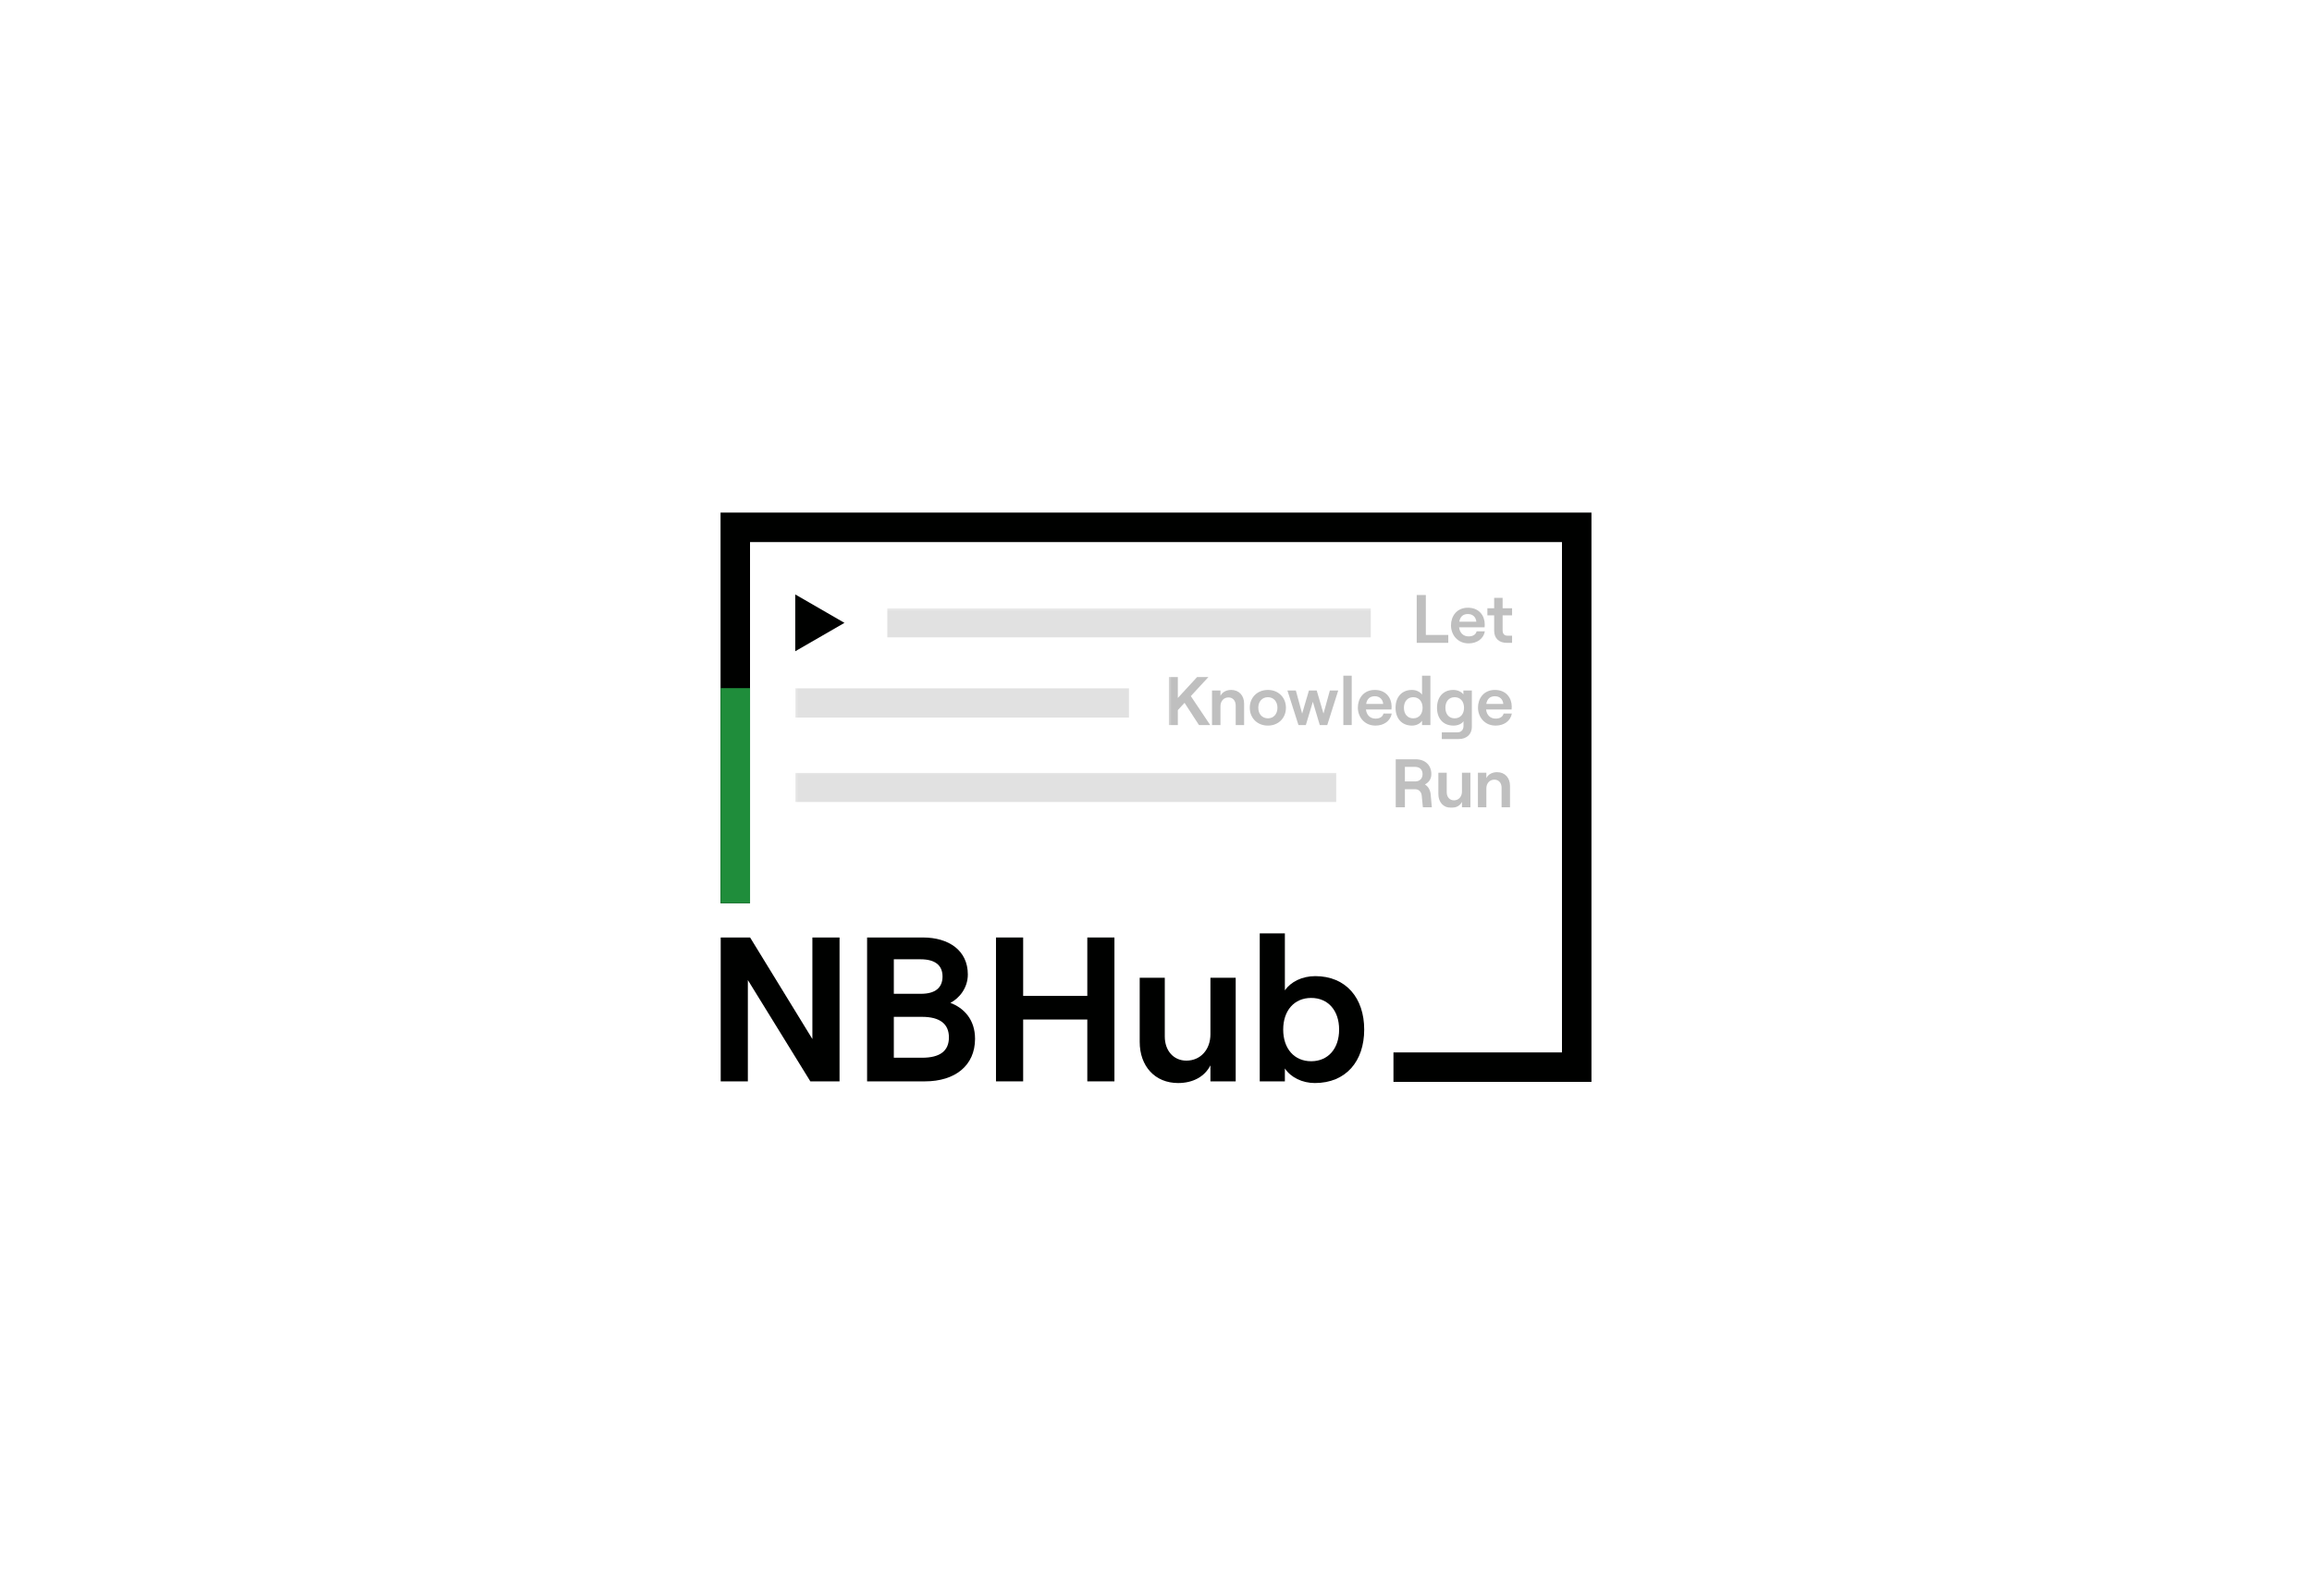 <?xml version="1.0" encoding="UTF-8"?>
<svg xmlns="http://www.w3.org/2000/svg" xmlns:xlink="http://www.w3.org/1999/xlink" width="297pt" height="205pt" viewBox="0 0 297 205" version="1.1">
<defs>
<clipPath id="clip1">
  <path d="M 150.133 76.418 L 194.258 76.418 L 194.258 103.789 L 150.133 103.789 Z M 150.133 76.418 "/>
</clipPath>
<filter id="alpha" filterUnits="objectBoundingBox" x="0%" y="0%" width="100%" height="100%">
  <feColorMatrix type="matrix" in="SourceGraphic" values="0 0 0 0 1 0 0 0 0 1 0 0 0 0 1 0 0 0 1 0"/>
</filter>
<mask id="mask0">
  <g filter="url(#alpha)">
<rect x="0" y="0" width="297" height="205" style="fill:rgb(0%,0%,0%);fill-opacity:0.25;stroke:none;"/>
  </g>
</mask>
<clipPath id="clip3">
  <path d="M 31 0.418 L 37 0.418 L 37 7 L 31 7 Z M 31 0.418 "/>
</clipPath>
<clipPath id="clip4">
  <path d="M 41 0.418 L 44.258 0.418 L 44.258 7 L 41 7 Z M 41 0.418 "/>
</clipPath>
<clipPath id="clip5">
  <path d="M 0.133 10 L 6 10 L 6 18 L 0.133 18 Z M 0.133 10 "/>
</clipPath>
<clipPath id="clip6">
  <path d="M 39 12 L 44.258 12 L 44.258 18 L 39 18 Z M 39 12 "/>
</clipPath>
<clipPath id="clip7">
  <path d="M 29 21 L 34 21 L 34 27.789 L 29 27.789 Z M 29 21 "/>
</clipPath>
<clipPath id="clip8">
  <path d="M 34 23 L 39 23 L 39 27.789 L 34 27.789 Z M 34 23 "/>
</clipPath>
<clipPath id="clip9">
  <path d="M 39 23 L 44 23 L 44 27.789 L 39 27.789 Z M 39 23 "/>
</clipPath>
<clipPath id="clip2">
  <rect x="0" y="0" width="45" height="28"/>
</clipPath>
<g id="surface5" clip-path="url(#clip2)">
<g clip-path="url(#clip3)" clip-rule="nonzero">
<path style=" stroke:none;fill-rule:nonzero;fill:rgb(0%,0.392%,0%);fill-opacity:1;" d="M 31.992 0.422 L 33.164 0.422 L 33.164 5.574 L 36.047 5.574 L 36.047 6.59 L 31.992 6.59 "/>
</g>
<path style=" stroke:none;fill-rule:nonzero;fill:rgb(0%,0.392%,0%);fill-opacity:1;" d="M 37.461 3.875 L 39.648 3.875 C 39.602 3.309 39.215 2.887 38.57 2.887 C 37.965 2.887 37.574 3.203 37.461 3.875 M 40.746 5.109 C 40.582 6.051 39.754 6.66 38.66 6.66 C 37.207 6.66 36.395 5.516 36.395 4.352 C 36.395 3.18 37.117 2.078 38.57 2.078 C 40.059 2.078 40.73 3.16 40.73 4.219 C 40.73 4.367 40.723 4.5 40.715 4.59 L 37.434 4.59 C 37.516 5.305 37.973 5.762 38.66 5.762 C 39.215 5.762 39.578 5.531 39.691 5.109 "/>
<g clip-path="url(#clip4)" clip-rule="nonzero">
<path style=" stroke:none;fill-rule:nonzero;fill:rgb(0%,0.392%,0%);fill-opacity:1;" d="M 43.027 0.809 L 43.027 2.148 L 44.258 2.148 L 44.258 3.055 L 43.027 3.055 L 43.027 4.992 C 43.027 5.445 43.262 5.672 43.668 5.672 L 44.258 5.672 L 44.258 6.59 L 43.547 6.59 C 42.578 6.59 41.941 6.023 41.941 5.039 L 41.941 3.055 L 41.07 3.055 L 41.07 2.148 L 41.941 2.148 L 41.941 0.809 "/>
</g>
<g clip-path="url(#clip5)" clip-rule="nonzero">
<path style=" stroke:none;fill-rule:nonzero;fill:rgb(0%,0.392%,0%);fill-opacity:1;" d="M 2.168 14.297 L 1.305 15.23 L 1.305 17.152 L 0.133 17.152 L 0.133 10.984 L 1.305 10.984 L 1.305 13.672 L 3.781 10.984 L 5.234 10.984 L 2.973 13.434 L 5.465 17.152 L 4.02 17.152 "/>
</g>
<path style=" stroke:none;fill-rule:nonzero;fill:rgb(0%,0.392%,0%);fill-opacity:1;" d="M 5.695 12.711 L 6.781 12.711 L 6.781 13.398 C 7.027 12.914 7.531 12.641 8.164 12.641 C 9.168 12.641 9.82 13.363 9.82 14.402 L 9.82 17.152 L 8.738 17.152 L 8.738 14.633 C 8.738 14.023 8.367 13.602 7.812 13.602 C 7.203 13.602 6.781 14.078 6.781 14.73 L 6.781 17.152 L 5.695 17.152 "/>
<path style=" stroke:none;fill-rule:nonzero;fill:rgb(0%,0.392%,0%);fill-opacity:1;" d="M 14.102 14.93 C 14.102 14.129 13.605 13.574 12.875 13.574 C 12.137 13.574 11.641 14.129 11.641 14.93 C 11.641 15.734 12.137 16.289 12.875 16.289 C 13.605 16.289 14.102 15.734 14.102 14.93 M 10.547 14.93 C 10.547 13.609 11.516 12.641 12.875 12.641 C 14.223 12.641 15.191 13.609 15.191 14.93 C 15.191 16.254 14.223 17.223 12.875 17.223 C 11.516 17.223 10.547 16.254 10.547 14.93 "/>
<path style=" stroke:none;fill-rule:nonzero;fill:rgb(0%,0.392%,0%);fill-opacity:1;" d="M 15.383 12.711 L 16.465 12.711 L 17.273 15.68 L 18.148 12.711 L 19.145 12.711 L 20.016 15.68 L 20.836 12.711 L 21.91 12.711 L 20.5 17.152 L 19.539 17.152 L 18.648 14.164 L 17.75 17.152 L 16.801 17.152 "/>
<path style=" stroke:none;fill-rule:nonzero;fill:rgb(0%,0.392%,0%);fill-opacity:1;" d="M 22.566 17.152 L 23.641 17.152 L 23.641 10.809 L 22.566 10.809 Z M 22.566 17.152 "/>
<path style=" stroke:none;fill-rule:nonzero;fill:rgb(0%,0.392%,0%);fill-opacity:1;" d="M 25.496 14.438 L 27.684 14.438 C 27.641 13.875 27.25 13.449 26.605 13.449 C 26 13.449 25.609 13.77 25.496 14.438 M 28.785 15.672 C 28.617 16.613 27.789 17.223 26.695 17.223 C 25.242 17.223 24.43 16.078 24.43 14.914 C 24.43 13.742 25.152 12.641 26.605 12.641 C 28.098 12.641 28.766 13.723 28.766 14.781 C 28.766 14.93 28.758 15.062 28.75 15.152 L 25.469 15.152 C 25.551 15.867 26.008 16.324 26.695 16.324 C 27.25 16.324 27.613 16.098 27.727 15.672 "/>
<path style=" stroke:none;fill-rule:nonzero;fill:rgb(0%,0.392%,0%);fill-opacity:1;" d="M 32.746 14.93 C 32.746 14.113 32.27 13.574 31.547 13.574 C 30.824 13.574 30.348 14.113 30.348 14.93 C 30.348 15.754 30.824 16.289 31.547 16.289 C 32.27 16.289 32.746 15.754 32.746 14.93 M 29.273 14.93 C 29.273 13.574 30.059 12.641 31.371 12.641 C 31.953 12.641 32.418 12.887 32.676 13.246 L 32.676 10.809 L 33.75 10.809 L 33.75 17.152 L 32.676 17.152 L 32.676 16.598 C 32.418 16.984 31.926 17.223 31.387 17.223 C 30.059 17.223 29.273 16.289 29.273 14.93 "/>
<path style=" stroke:none;fill-rule:nonzero;fill:rgb(0%,0.392%,0%);fill-opacity:1;" d="M 38.07 14.93 C 38.07 14.113 37.594 13.574 36.863 13.574 C 36.141 13.574 35.676 14.113 35.676 14.93 C 35.676 15.754 36.141 16.289 36.863 16.289 C 37.594 16.289 38.07 15.754 38.07 14.93 M 39.074 12.711 L 39.074 17.398 C 39.074 18.324 38.406 18.949 37.41 18.949 L 35.215 18.949 L 35.215 18.086 L 37.258 18.086 C 37.691 18.086 38 17.758 38 17.297 L 38 16.66 C 37.781 17.004 37.27 17.223 36.715 17.223 C 35.371 17.223 34.598 16.289 34.598 14.93 C 34.598 13.574 35.371 12.641 36.695 12.641 C 37.25 12.641 37.734 12.871 37.988 13.215 L 37.988 12.711 "/>
<g clip-path="url(#clip6)" clip-rule="nonzero">
<path style=" stroke:none;fill-rule:nonzero;fill:rgb(0%,0.392%,0%);fill-opacity:1;" d="M 40.93 14.438 L 43.113 14.438 C 43.07 13.875 42.684 13.449 42.039 13.449 C 41.434 13.449 41.043 13.77 40.93 14.438 M 44.215 15.672 C 44.051 16.613 43.219 17.223 42.129 17.223 C 40.676 17.223 39.863 16.078 39.863 14.914 C 39.863 13.742 40.586 12.641 42.039 12.641 C 43.531 12.641 44.199 13.723 44.199 14.781 C 44.199 14.93 44.191 15.062 44.18 15.152 L 40.902 15.152 C 40.98 15.867 41.441 16.324 42.129 16.324 C 42.684 16.324 43.047 16.098 43.156 15.672 "/>
</g>
<g clip-path="url(#clip7)" clip-rule="nonzero">
<path style=" stroke:none;fill-rule:nonzero;fill:rgb(0%,0.392%,0%);fill-opacity:1;" d="M 30.473 24.395 L 31.777 24.395 C 32.461 24.395 32.742 23.945 32.742 23.449 C 32.742 22.957 32.461 22.527 31.777 22.527 L 30.473 22.527 Z M 33.934 27.719 L 32.781 27.719 L 32.633 26.199 C 32.586 25.734 32.258 25.398 31.801 25.398 L 30.473 25.398 L 30.473 27.719 L 29.297 27.719 L 29.297 21.547 L 31.828 21.547 C 33.113 21.547 33.871 22.332 33.871 23.449 C 33.871 24.086 33.555 24.516 33.047 24.781 C 33.469 25.047 33.738 25.504 33.785 26.066 "/>
</g>
<g clip-path="url(#clip8)" clip-rule="nonzero">
<path style=" stroke:none;fill-rule:nonzero;fill:rgb(0%,0.392%,0%);fill-opacity:1;" d="M 38.891 27.719 L 37.805 27.719 L 37.805 27.027 C 37.559 27.516 37.055 27.785 36.422 27.785 C 35.426 27.785 34.773 27.066 34.773 26.023 L 34.773 23.277 L 35.848 23.277 L 35.848 25.797 C 35.848 26.402 36.23 26.824 36.773 26.824 C 37.383 26.824 37.805 26.352 37.805 25.699 L 37.805 23.277 L 38.891 23.277 "/>
</g>
<g clip-path="url(#clip9)" clip-rule="nonzero">
<path style=" stroke:none;fill-rule:nonzero;fill:rgb(0%,0.392%,0%);fill-opacity:1;" d="M 39.855 23.277 L 40.938 23.277 L 40.938 23.965 C 41.184 23.48 41.688 23.207 42.32 23.207 C 43.324 23.207 43.977 23.93 43.977 24.969 L 43.977 27.719 L 42.895 27.719 L 42.895 25.195 C 42.895 24.59 42.523 24.164 41.969 24.164 C 41.359 24.164 40.938 24.641 40.938 25.293 L 40.938 27.719 L 39.855 27.719 "/>
</g>
</g>
<clipPath id="clip10">
  <path d="M 113.961 78.129 L 176.117 78.129 L 176.117 81.914 L 113.961 81.914 Z M 113.961 78.129 "/>
</clipPath>
<mask id="mask1">
  <g filter="url(#alpha)">
<rect x="0" y="0" width="297" height="205" style="fill:rgb(0%,0%,0%);fill-opacity:0.12;stroke:none;"/>
  </g>
</mask>
<clipPath id="clip12">
  <path d="M 0.961 0.129 L 63.117 0.129 L 63.117 3.914 L 0.961 3.914 Z M 0.961 0.129 "/>
</clipPath>
<clipPath id="clip11">
  <rect x="0" y="0" width="64" height="4"/>
</clipPath>
<g id="surface8" clip-path="url(#clip11)">
<g clip-path="url(#clip12)" clip-rule="nonzero">
<path style=" stroke:none;fill-rule:nonzero;fill:rgb(0%,0.392%,0%);fill-opacity:1;" d="M 0.961 3.914 L 63.117 3.914 L 63.117 0.129 L 0.961 0.129 Z M 0.961 3.914 "/>
</g>
</g>
<clipPath id="clip13">
  <path d="M 102.156 88.41 L 145.039 88.41 L 145.039 92.195 L 102.156 92.195 Z M 102.156 88.41 "/>
</clipPath>
<mask id="mask2">
  <g filter="url(#alpha)">
<rect x="0" y="0" width="297" height="205" style="fill:rgb(0%,0%,0%);fill-opacity:0.12;stroke:none;"/>
  </g>
</mask>
<clipPath id="clip15">
  <path d="M 0.156 0.41 L 43.039 0.41 L 43.039 4.195 L 0.156 4.195 Z M 0.156 0.41 "/>
</clipPath>
<clipPath id="clip14">
  <rect x="0" y="0" width="44" height="5"/>
</clipPath>
<g id="surface11" clip-path="url(#clip14)">
<g clip-path="url(#clip15)" clip-rule="nonzero">
<path style=" stroke:none;fill-rule:nonzero;fill:rgb(0%,0.392%,0%);fill-opacity:1;" d="M 0.156 4.195 L 43.039 4.195 L 43.039 0.41 L 0.156 0.41 Z M 0.156 4.195 "/>
</g>
</g>
<clipPath id="clip16">
  <path d="M 102.156 99.281 L 171.656 99.281 L 171.656 103.066 L 102.156 103.066 Z M 102.156 99.281 "/>
</clipPath>
<mask id="mask3">
  <g filter="url(#alpha)">
<rect x="0" y="0" width="297" height="205" style="fill:rgb(0%,0%,0%);fill-opacity:0.12;stroke:none;"/>
  </g>
</mask>
<clipPath id="clip18">
  <path d="M 0.156 0.281 L 69.656 0.281 L 69.656 4.066 L 0.156 4.066 Z M 0.156 0.281 "/>
</clipPath>
<clipPath id="clip17">
  <rect x="0" y="0" width="70" height="5"/>
</clipPath>
<g id="surface14" clip-path="url(#clip17)">
<g clip-path="url(#clip18)" clip-rule="nonzero">
<path style=" stroke:none;fill-rule:nonzero;fill:rgb(0%,0.392%,0%);fill-opacity:1;" d="M 0.156 4.066 L 69.656 4.066 L 69.656 0.281 L 0.156 0.281 Z M 0.156 4.066 "/>
</g>
</g>
</defs>
<g id="surface1">
<path style=" stroke:none;fill-rule:nonzero;fill:rgb(0%,0.392%,0%);fill-opacity:1;" d="M 92.582 120.445 L 96.359 120.445 L 104.359 133.492 L 104.359 120.445 L 107.848 120.445 L 107.848 138.93 L 104.098 138.93 L 96.07 125.914 L 96.07 138.93 L 92.582 138.93 "/>
<path style=" stroke:none;fill-rule:nonzero;fill:rgb(0%,0.392%,0%);fill-opacity:1;" d="M 118.438 135.895 C 120.789 135.895 121.898 134.996 121.898 133.281 C 121.898 131.59 120.789 130.641 118.438 130.641 L 114.82 130.641 L 114.82 135.895 Z M 118.309 127.68 C 120.156 127.68 121.078 126.891 121.078 125.461 C 121.078 124.039 120.156 123.246 118.254 123.246 L 114.82 123.246 L 114.82 127.68 Z M 111.387 120.445 L 118.543 120.445 C 121.922 120.445 124.328 122.137 124.328 125.199 C 124.328 126.941 123.219 128.262 122.086 128.844 C 123.824 129.504 125.254 130.98 125.254 133.465 C 125.254 136.898 122.691 138.93 118.809 138.93 L 111.387 138.93 "/>
<path style=" stroke:none;fill-rule:nonzero;fill:rgb(0%,0.392%,0%);fill-opacity:1;" d="M 143.16 120.445 L 143.16 138.93 L 139.676 138.93 L 139.676 130.984 L 131.434 130.984 L 131.434 138.93 L 127.945 138.93 L 127.945 120.445 L 131.434 120.445 L 131.434 127.945 L 139.676 127.945 L 139.676 120.445 "/>
<path style=" stroke:none;fill-rule:nonzero;fill:rgb(0%,0.392%,0%);fill-opacity:1;" d="M 158.738 138.93 L 155.492 138.93 L 155.492 136.871 C 154.754 138.324 153.246 139.145 151.344 139.145 C 148.363 139.145 146.406 136.977 146.406 133.859 L 146.406 125.621 L 149.629 125.621 L 149.629 133.172 C 149.629 134.996 150.766 136.266 152.402 136.266 C 154.227 136.266 155.492 134.84 155.492 132.883 L 155.492 125.621 L 158.738 125.621 "/>
<path style=" stroke:none;fill-rule:nonzero;fill:rgb(0%,0.392%,0%);fill-opacity:1;" d="M 172.023 132.277 C 172.023 129.82 170.602 128.211 168.434 128.211 C 166.27 128.211 164.84 129.82 164.84 132.277 C 164.84 134.734 166.27 136.344 168.434 136.344 C 170.602 136.344 172.023 134.734 172.023 132.277 M 165.055 137.27 L 165.055 138.93 L 161.828 138.93 L 161.828 119.918 L 165.055 119.918 L 165.055 127.234 C 165.82 126.148 167.246 125.41 168.961 125.41 C 172.898 125.41 175.246 128.211 175.246 132.277 C 175.246 136.344 172.898 139.145 168.91 139.145 C 167.297 139.145 165.82 138.43 165.055 137.27 "/>
<path style=" stroke:none;fill-rule:nonzero;fill:rgb(0%,0.392%,0%);fill-opacity:1;" d="M 204.438 138.996 L 179.004 138.996 L 179.004 135.211 L 200.652 135.211 L 200.652 69.645 L 96.348 69.645 L 96.348 116.043 L 92.562 116.043 L 92.562 65.855 L 204.438 65.855 "/>
<path style=" stroke:none;fill-rule:nonzero;fill:rgb(12.157%,55.295%,23.137%);fill-opacity:1;" d="M 92.566 116.039 L 96.352 116.039 L 96.352 88.41 L 92.566 88.41 Z M 92.566 116.039 "/>
<g clip-path="url(#clip1)" clip-rule="nonzero">
<use xlink:href="#surface5" transform="matrix(1,0,0,1,150,76)" mask="url(#mask0)"/>
</g>
<path style=" stroke:none;fill-rule:nonzero;fill:rgb(0%,0.392%,0%);fill-opacity:1;" d="M 108.48 80.023 L 102.156 76.371 L 102.156 83.672 "/>
<g clip-path="url(#clip10)" clip-rule="nonzero">
<use xlink:href="#surface8" transform="matrix(1,0,0,1,113,78)" mask="url(#mask1)"/>
</g>
<g clip-path="url(#clip13)" clip-rule="nonzero">
<use xlink:href="#surface11" transform="matrix(1,0,0,1,102,88)" mask="url(#mask2)"/>
</g>
<g clip-path="url(#clip16)" clip-rule="nonzero">
<use xlink:href="#surface14" transform="matrix(1,0,0,1,102,99)" mask="url(#mask3)"/>
</g>
</g>
</svg>
